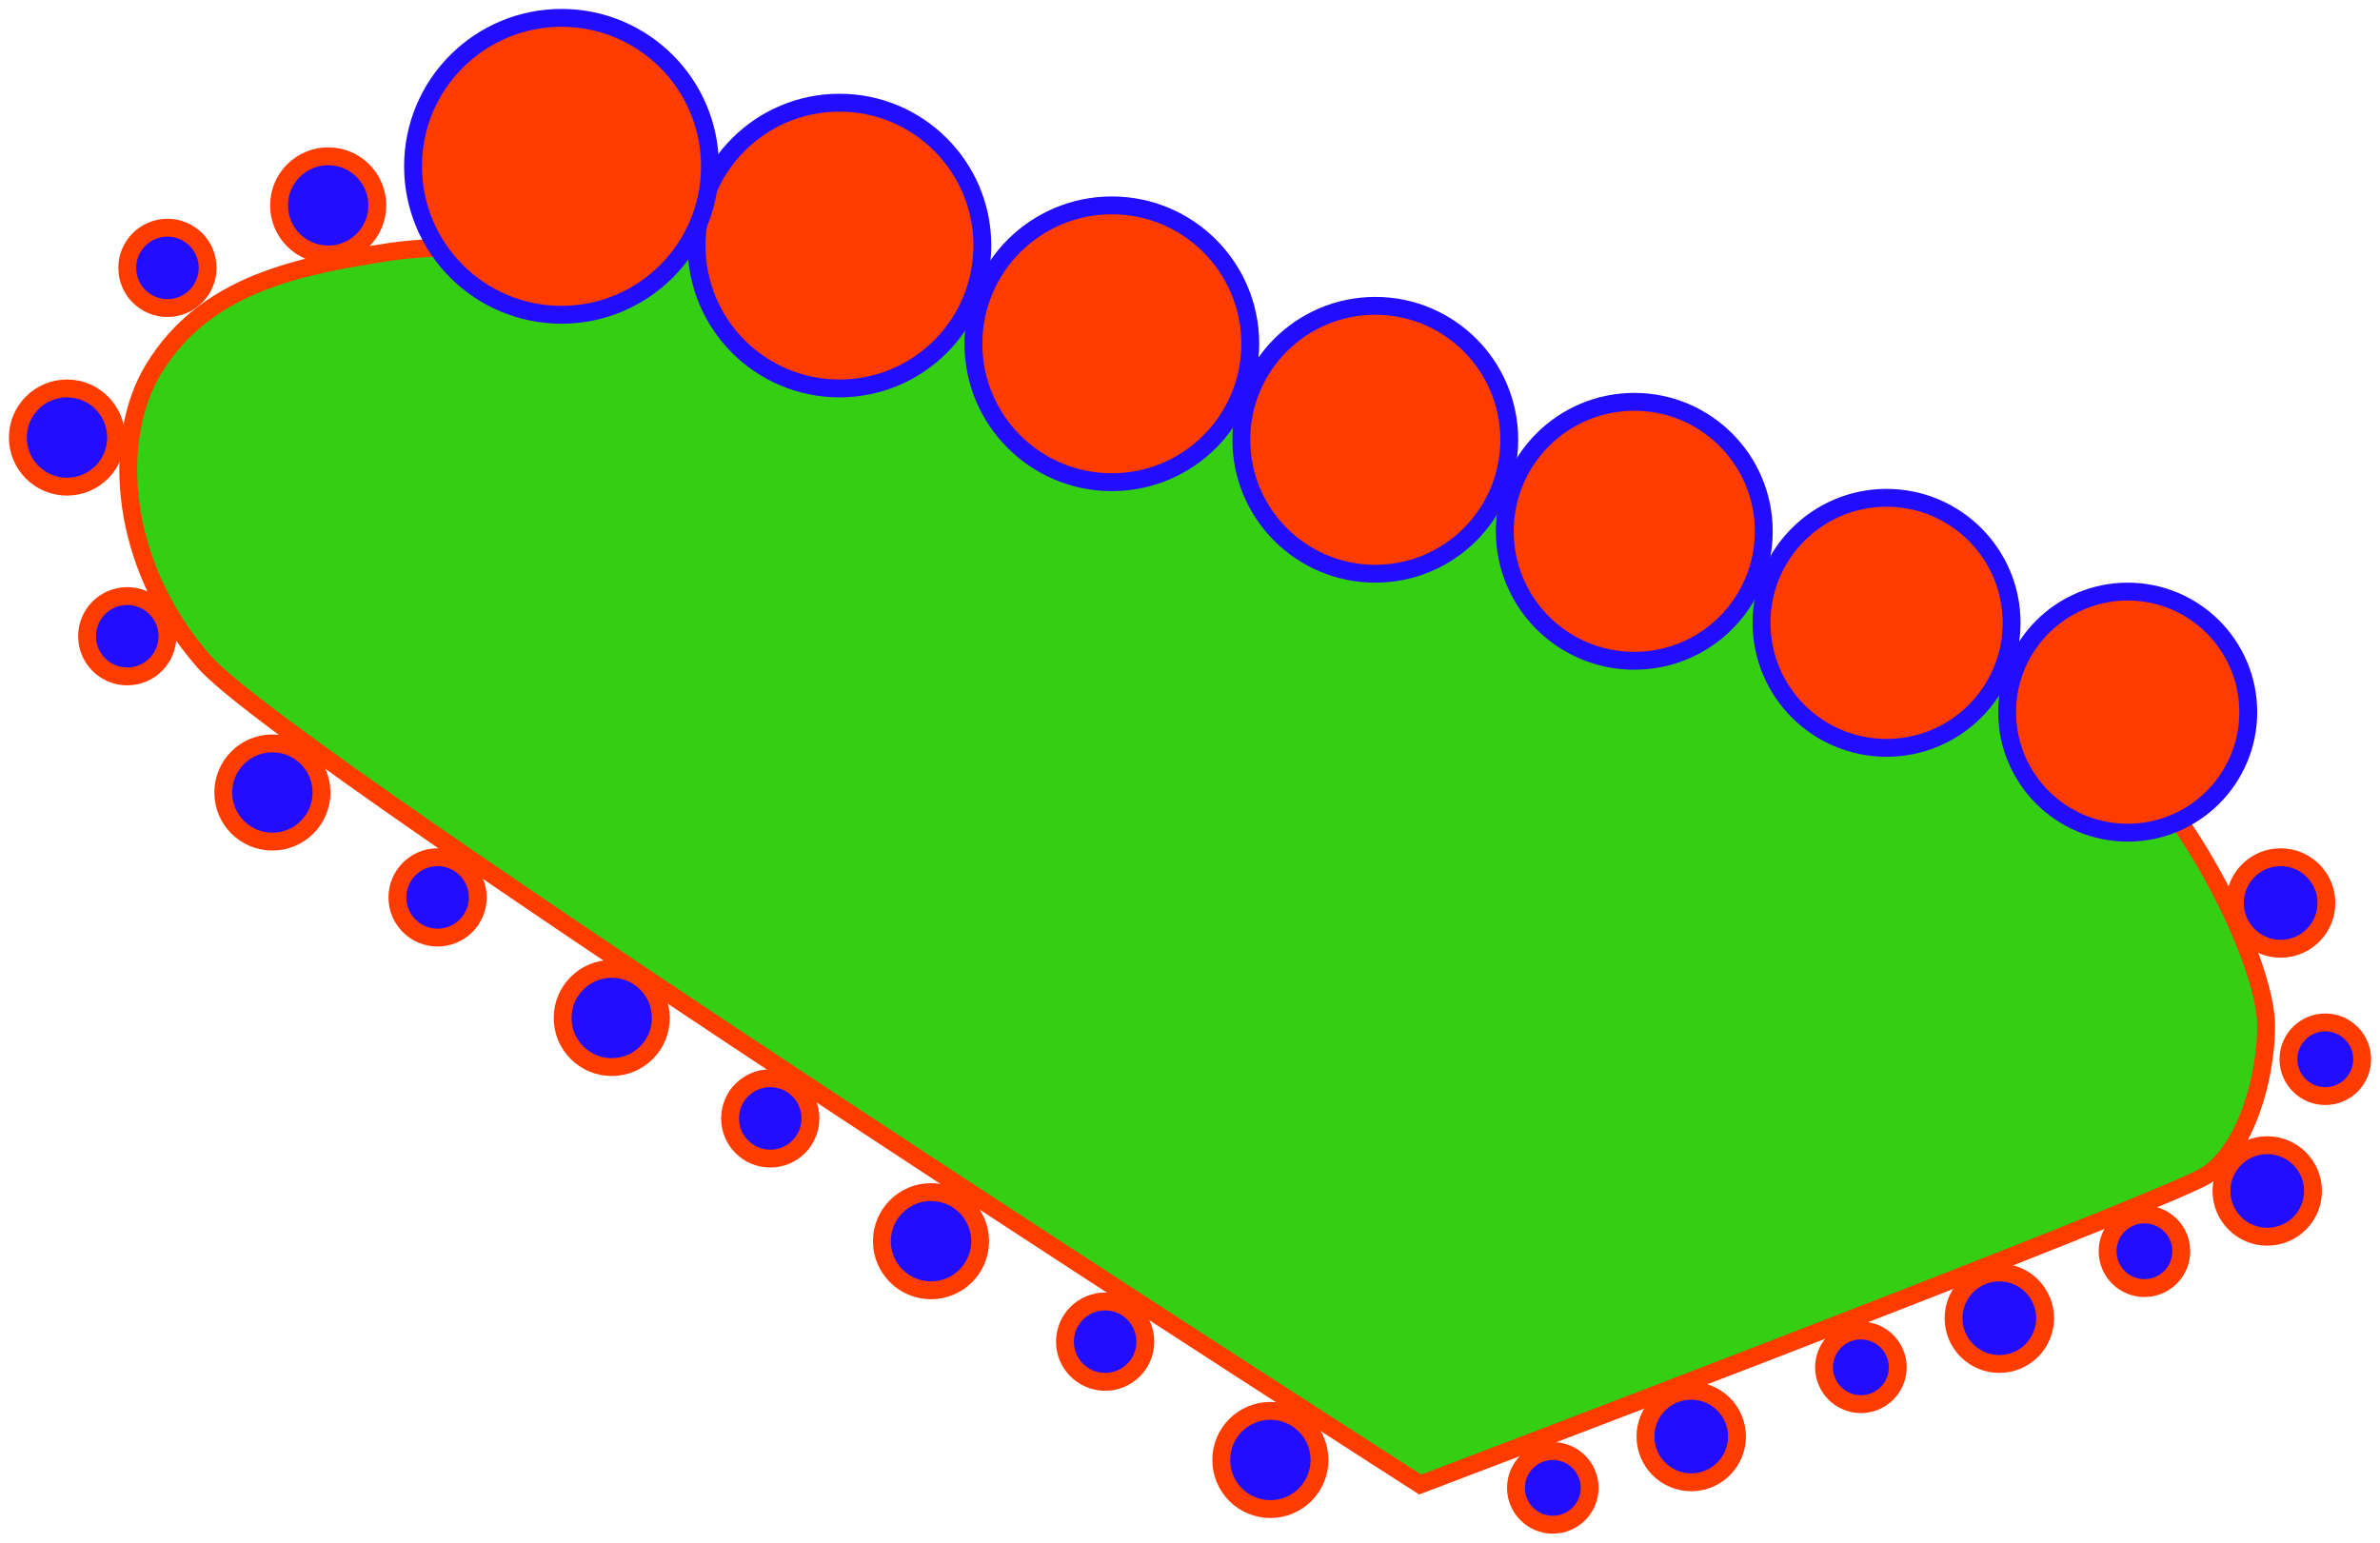 <svg width="1066" height="691" viewBox="0 0 1066 691" fill="none" xmlns="http://www.w3.org/2000/svg">
<g filter="url(#filter0_d_15_1558)">
<path d="M91.5 292.5C130.5 337 636.119 661 636.119 661C747.52 618.704 973.895 531.787 988.192 522.494C1006.06 510.877 1015 478.708 1015 455.475C1015 436.888 999.799 399.5 978.5 367.5C957.201 335.5 864.877 284.8 864.877 284.8L362.681 108.763C313.832 106.678 207.912 103.759 175.028 108.763C133.923 115.018 91.924 123.06 68.691 161.485C50.104 192.224 52.5 248 91.5 292.5Z" fill="#34CF12" stroke="#FF3C00" stroke-width="8"/>
<circle cx="14" cy="14" r="18" transform="matrix(-1 0 0 1 210 384)" fill="#220DFF" stroke="#FF3C00" stroke-width="8"/>
<circle cx="18" cy="18" r="22" transform="matrix(-1 0 0 1 292 434)" fill="#220DFF" stroke="#FF3C00" stroke-width="8"/>
<circle cx="14" cy="14" r="18" transform="matrix(-1 0 0 1 359 483)" fill="#220DFF" stroke="#FF3C00" stroke-width="8"/>
<circle cx="18" cy="18" r="22" transform="matrix(-1 0 0 1 435 534)" fill="#220DFF" stroke="#FF3C00" stroke-width="8"/>
<circle cx="14" cy="14" r="18" transform="matrix(-1 0 0 1 509 583)" fill="#220DFF" stroke="#FF3C00" stroke-width="8"/>
<circle cx="18" cy="18" r="22" transform="matrix(-1 0 0 1 587 632)" fill="#220DFF" stroke="#FF3C00" stroke-width="8"/>
<circle cx="12.5" cy="12.5" r="16.5" transform="matrix(-1 0 0 1 708 650)" fill="#220DFF" stroke="#FF3C00" stroke-width="8"/>
<circle cx="16.5" cy="16.5" r="20.5" transform="matrix(-1 0 0 1 774 623)" fill="#220DFF" stroke="#FF3C00" stroke-width="8"/>
<circle cx="12.5" cy="12.5" r="16.5" transform="matrix(-1 0 0 1 846 596)" fill="#220DFF" stroke="#FF3C00" stroke-width="8"/>
<circle cx="16.5" cy="16.5" r="20.5" transform="matrix(-1 0 0 1 912 570)" fill="#220DFF" stroke="#FF3C00" stroke-width="8"/>
<circle cx="12.5" cy="12.5" r="16.5" transform="matrix(-1 0 0 1 973 544)" fill="#220DFF" stroke="#FF3C00" stroke-width="8"/>
<circle cx="16.5" cy="16.5" r="20.5" transform="matrix(-1 0 0 1 1032 513)" fill="#220DFF" stroke="#FF3C00" stroke-width="8"/>
<circle cx="12.5" cy="12.5" r="16.5" transform="matrix(-1 0 0 1 1054 458)" fill="#220DFF" stroke="#FF3C00" stroke-width="8"/>
<circle cx="16.5" cy="16.5" r="20.5" transform="matrix(-1 0 0 1 1038 384)" fill="#220DFF" stroke="#FF3C00" stroke-width="8"/>
<circle cx="18" cy="18" r="22" transform="matrix(-1 0 0 1 140 333)" fill="#220DFF" stroke="#FF3C00" stroke-width="8"/>
<circle cx="14" cy="14" r="18" transform="matrix(-1 0 0 1 71 267)" fill="#220DFF" stroke="#FF3C00" stroke-width="8"/>
<circle cx="18" cy="18" r="22" transform="matrix(-1 0 0 1 48 174)" fill="#220DFF" stroke="#FF3C00" stroke-width="8"/>
<circle cx="14" cy="14" r="18" transform="matrix(-1 0 0 1 89 102)" fill="#220DFF" stroke="#FF3C00" stroke-width="8"/>
<circle cx="18" cy="18" r="22" transform="matrix(-1 0 0 1 165 70)" fill="#220DFF" stroke="#FF3C00" stroke-width="8"/>
<circle cx="58" cy="58" r="54" transform="matrix(-1 0 0 1 1011 257)" fill="#FF3C00" stroke="#220DFF" stroke-width="8"/>
<circle cx="60" cy="60" r="56" transform="matrix(-1 0 0 1 905 215)" fill="#FF3C00" stroke="#220DFF" stroke-width="8"/>
<circle cx="62" cy="62" r="58" transform="matrix(-1 0 0 1 794 172)" fill="#FF3C00" stroke="#220DFF" stroke-width="8"/>
<circle cx="64" cy="64" r="60" transform="matrix(-1 0 0 1 680 129)" fill="#FF3C00" stroke="#220DFF" stroke-width="8"/>
<circle cx="66" cy="66" r="62" transform="matrix(-1 0 0 1 564 84)" fill="#FF3C00" stroke="#220DFF" stroke-width="8"/>
<circle cx="68" cy="68" r="64" transform="matrix(-1 0 0 1 444 38)" fill="#FF3C00" stroke="#220DFF" stroke-width="8"/>
<circle cx="70.5" cy="70.5" r="66.5" transform="matrix(-1 0 0 1 322 0)" fill="#FF3C00" stroke="#220DFF" stroke-width="8"/>
</g>
<defs>
<filter id="filter0_d_15_1558" x="0" y="0" width="1066" height="691" filterUnits="userSpaceOnUse" color-interpolation-filters="sRGB">
<feFlood flood-opacity="0" result="BackgroundImageFix"/>
<feColorMatrix in="SourceAlpha" type="matrix" values="0 0 0 0 0 0 0 0 0 0 0 0 0 0 0 0 0 0 127 0" result="hardAlpha"/>
<feOffset dy="4"/>
<feGaussianBlur stdDeviation="2"/>
<feComposite in2="hardAlpha" operator="out"/>
<feColorMatrix type="matrix" values="0 0 0 0 0 0 0 0 0 0 0 0 0 0 0 0 0 0 0.25 0"/>
<feBlend mode="normal" in2="BackgroundImageFix" result="effect1_dropShadow_15_1558"/>
<feBlend mode="normal" in="SourceGraphic" in2="effect1_dropShadow_15_1558" result="shape"/>
</filter>
</defs>
</svg>

